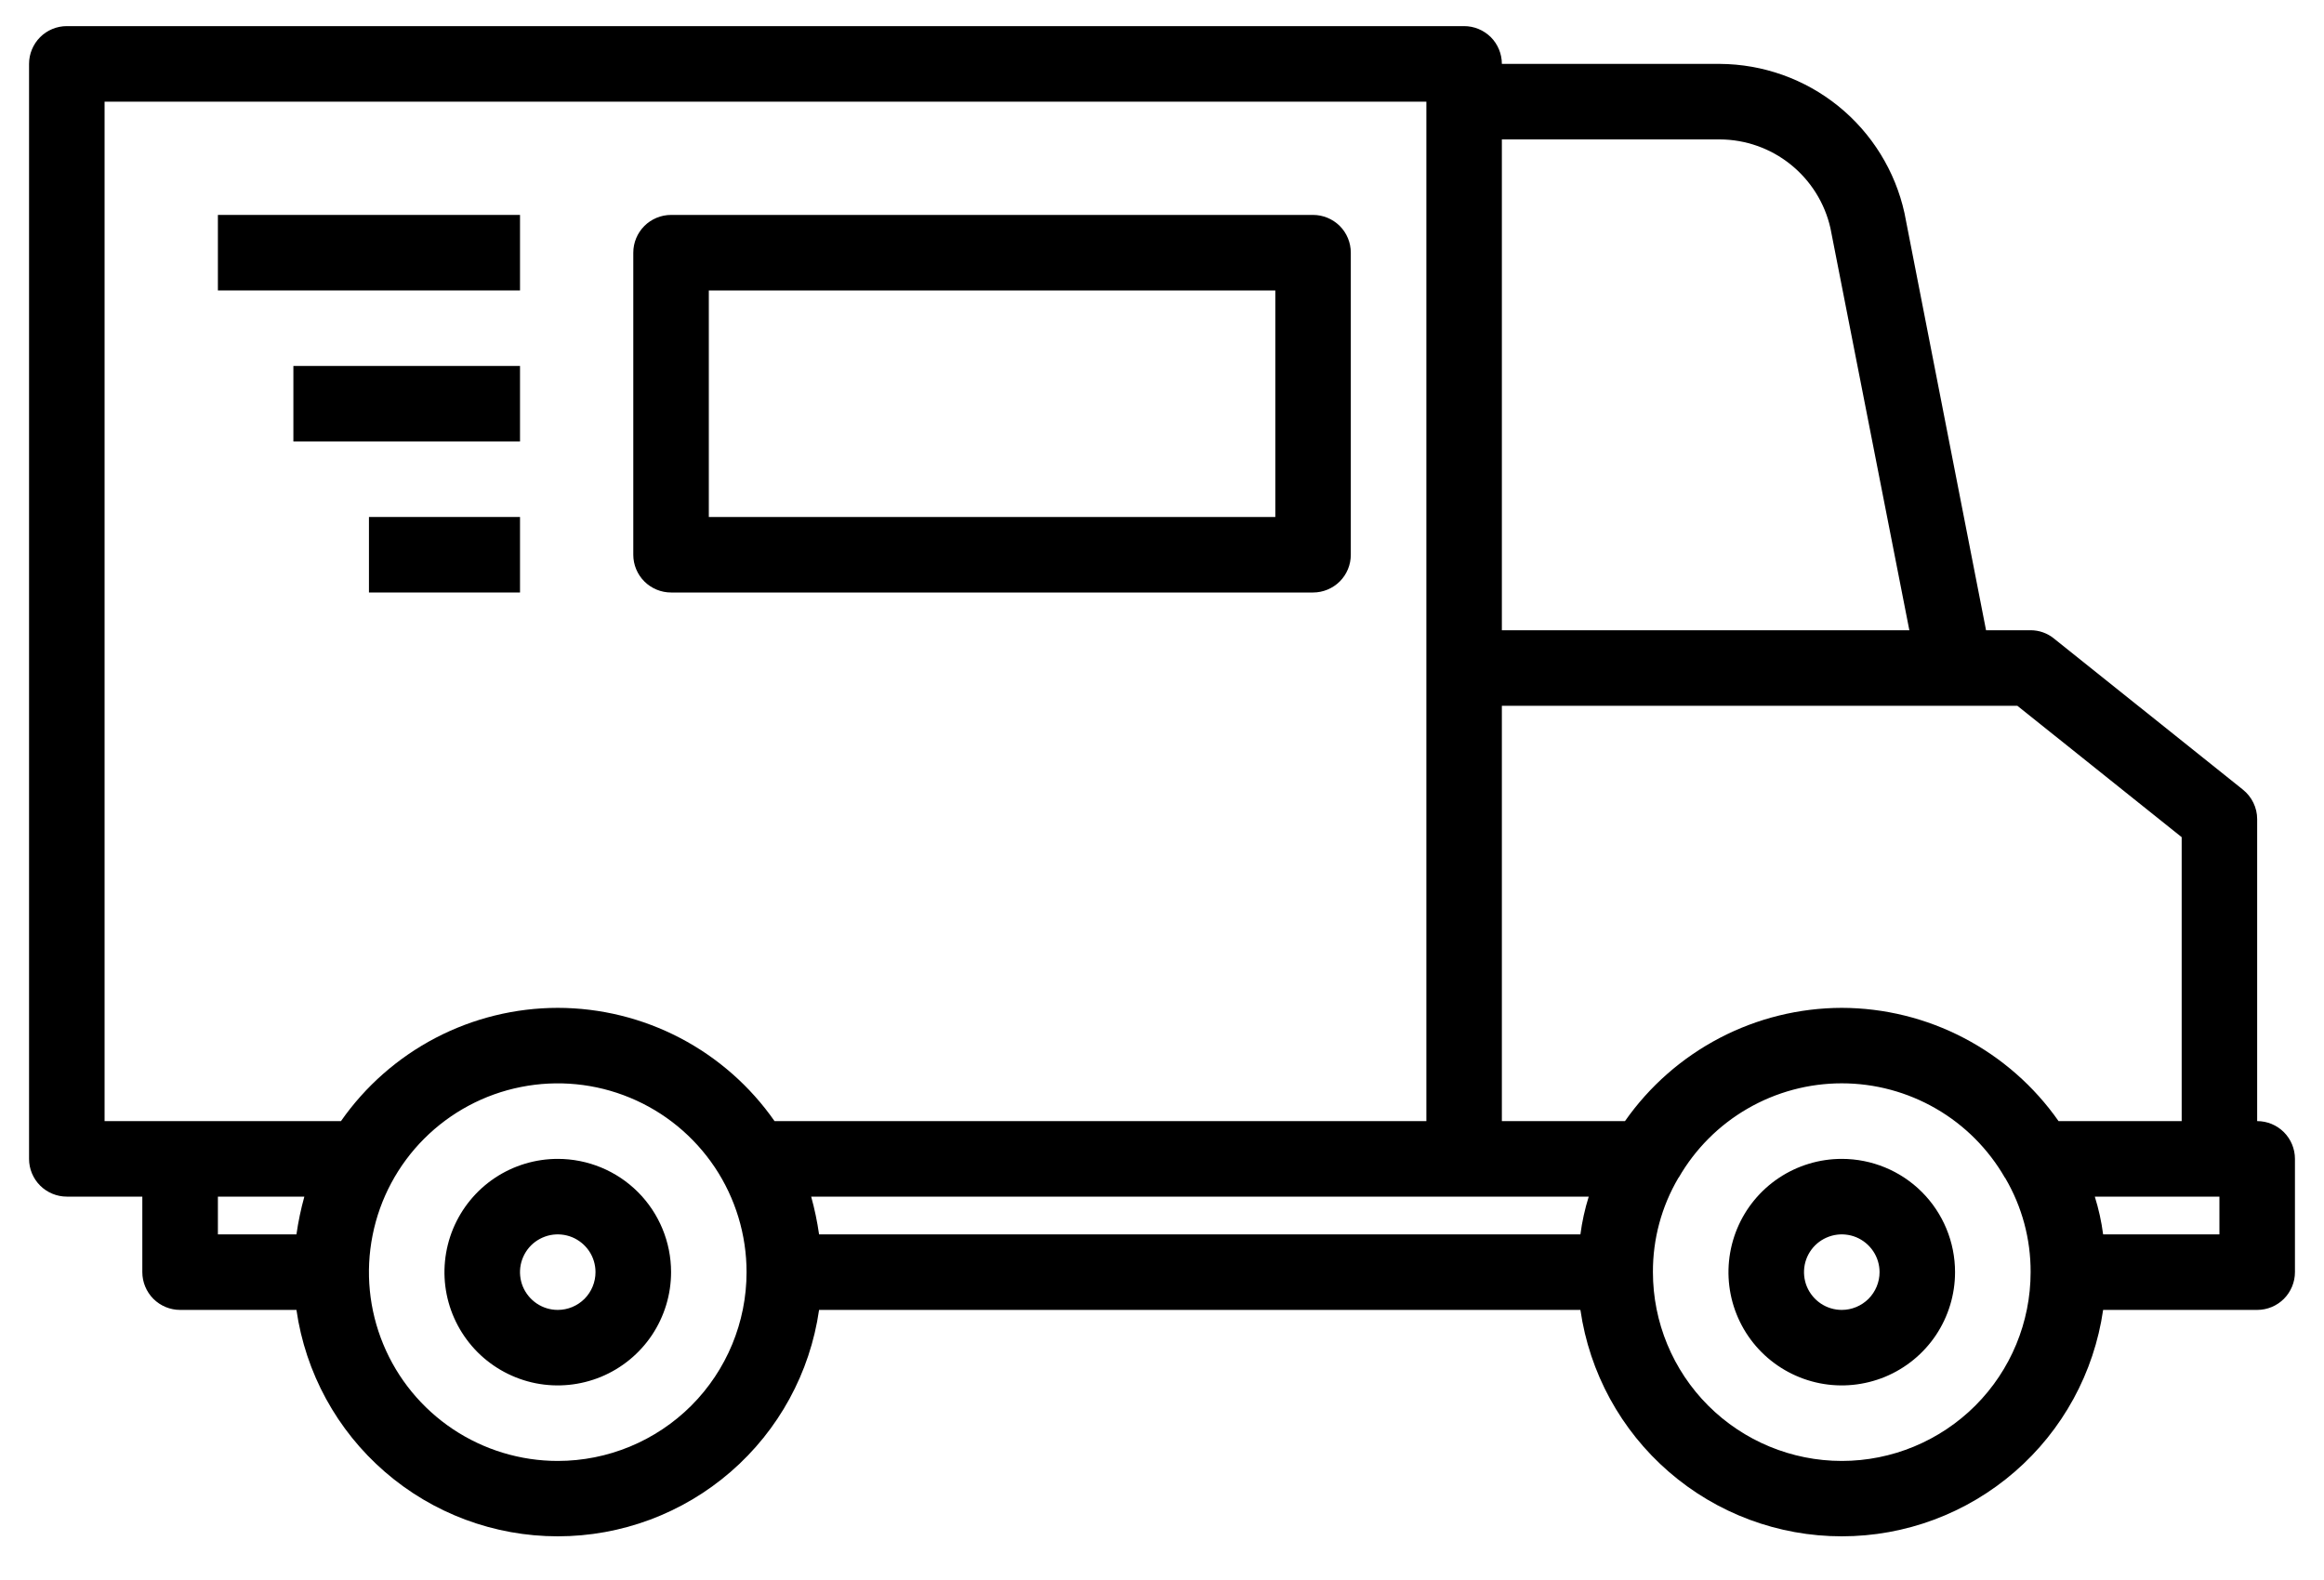 <svg width="50" height="34" viewBox="0 0 50 34" fill="none" xmlns="http://www.w3.org/2000/svg">
<path d="M12 24.938C11.518 24.938 11.047 25.081 10.646 25.348C10.245 25.616 9.933 25.997 9.748 26.442C9.564 26.888 9.515 27.378 9.609 27.851C9.703 28.323 9.936 28.758 10.276 29.099C10.617 29.439 11.052 29.672 11.524 29.766C11.997 29.86 12.487 29.811 12.933 29.627C13.378 29.442 13.759 29.13 14.027 28.729C14.294 28.328 14.438 27.857 14.438 27.375C14.438 26.729 14.181 26.108 13.724 25.651C13.267 25.194 12.646 24.938 12 24.938ZM12 28.188C11.839 28.188 11.682 28.14 11.549 28.051C11.415 27.961 11.311 27.834 11.249 27.686C11.188 27.538 11.172 27.374 11.203 27.216C11.235 27.059 11.312 26.914 11.425 26.8C11.539 26.687 11.684 26.61 11.841 26.578C11.999 26.547 12.162 26.563 12.311 26.624C12.459 26.686 12.586 26.79 12.676 26.924C12.765 27.057 12.812 27.214 12.812 27.375C12.812 27.59 12.727 27.797 12.575 27.95C12.422 28.102 12.216 28.188 12 28.188ZM39.625 24.938C39.143 24.938 38.672 25.081 38.271 25.348C37.87 25.616 37.557 25.997 37.373 26.442C37.189 26.888 37.14 27.378 37.234 27.851C37.328 28.323 37.56 28.758 37.901 29.099C38.242 29.439 38.677 29.672 39.15 29.766C39.622 29.86 40.112 29.811 40.558 29.627C41.003 29.442 41.384 29.13 41.652 28.729C41.919 28.328 42.062 27.857 42.062 27.375C42.062 26.729 41.806 26.108 41.349 25.651C40.892 25.194 40.272 24.938 39.625 24.938ZM39.625 28.188C39.464 28.188 39.307 28.14 39.174 28.051C39.04 27.961 38.936 27.834 38.874 27.686C38.813 27.538 38.797 27.374 38.828 27.216C38.859 27.059 38.937 26.914 39.05 26.8C39.164 26.687 39.309 26.61 39.467 26.578C39.624 26.547 39.788 26.563 39.936 26.624C40.084 26.686 40.211 26.79 40.301 26.924C40.39 27.057 40.438 27.214 40.438 27.375C40.438 27.59 40.352 27.797 40.2 27.95C40.047 28.102 39.84 28.188 39.625 28.188Z" fill="black"/>
<path d="M48.562 24.125V17.625C48.562 17.503 48.534 17.383 48.48 17.273C48.427 17.163 48.349 17.067 48.254 16.991L44.191 13.741C44.049 13.625 43.871 13.562 43.688 13.562H42.729L40.974 4.584C40.774 3.678 40.272 2.867 39.55 2.283C38.828 1.7 37.929 1.38 37.001 1.375H32.312C32.312 1.16 32.227 0.953 32.075 0.8C31.922 0.648 31.715 0.562 31.5 0.562H1.438C1.222 0.562 1.015 0.648 0.863 0.8C0.711 0.953 0.625 1.16 0.625 1.375V24.938C0.625 25.153 0.711 25.36 0.863 25.512C1.015 25.664 1.222 25.75 1.438 25.75H3.062V27.375C3.062 27.59 3.148 27.797 3.3 27.95C3.453 28.102 3.66 28.188 3.875 28.188H6.378C6.572 29.54 7.247 30.777 8.28 31.672C9.313 32.568 10.633 33.06 12 33.06C13.367 33.06 14.687 32.568 15.72 31.672C16.753 30.777 17.428 29.54 17.622 28.188H34.002C34.197 29.54 34.872 30.777 35.905 31.672C36.938 32.568 38.258 33.06 39.625 33.06C40.992 33.06 42.312 32.568 43.345 31.672C44.378 30.777 45.053 29.54 45.248 28.188H48.562C48.778 28.188 48.985 28.102 49.137 27.95C49.289 27.797 49.375 27.59 49.375 27.375V24.938C49.375 24.722 49.289 24.515 49.137 24.363C48.985 24.211 48.778 24.125 48.562 24.125ZM32.312 3H37.001C37.555 3.002 38.092 3.192 38.524 3.539C38.956 3.886 39.259 4.369 39.381 4.909L41.079 13.562H32.312V3ZM6.378 26.562H4.688V25.75H6.548C6.474 26.017 6.417 26.288 6.378 26.562ZM12 31.438C11.197 31.438 10.411 31.199 9.743 30.753C9.075 30.306 8.554 29.672 8.247 28.93C7.939 28.187 7.859 27.37 8.016 26.582C8.172 25.794 8.559 25.07 9.127 24.502C9.696 23.934 10.419 23.547 11.207 23.391C11.995 23.234 12.812 23.314 13.555 23.622C14.297 23.929 14.931 24.45 15.378 25.118C15.824 25.786 16.062 26.572 16.062 27.375C16.062 28.452 15.634 29.486 14.873 30.248C14.111 31.009 13.077 31.438 12 31.438ZM12 21.688C11.084 21.689 10.182 21.911 9.37 22.335C8.558 22.76 7.86 23.374 7.336 24.125H2.25V2.188H30.688V24.125H16.664C16.14 23.374 15.442 22.76 14.63 22.335C13.818 21.911 12.916 21.689 12 21.688ZM34.002 26.562H17.622C17.583 26.288 17.526 26.017 17.452 25.75H34.181C34.098 26.015 34.038 26.287 34.002 26.562ZM39.625 31.438C38.548 31.438 37.514 31.009 36.752 30.248C35.99 29.486 35.562 28.452 35.562 27.375C35.559 26.664 35.747 25.965 36.107 25.352C36.107 25.344 36.107 25.344 36.115 25.344C36.47 24.726 36.981 24.213 37.597 23.857C38.214 23.5 38.913 23.312 39.625 23.312C40.337 23.312 41.036 23.5 41.653 23.857C42.269 24.213 42.78 24.726 43.135 25.344C43.143 25.344 43.143 25.344 43.143 25.352C43.503 25.965 43.691 26.664 43.688 27.375C43.688 28.452 43.26 29.486 42.498 30.248C41.736 31.009 40.702 31.438 39.625 31.438ZM39.625 21.688C38.709 21.69 37.807 21.913 36.996 22.337C36.184 22.762 35.486 23.375 34.961 24.125H32.312V15.188H43.403L46.938 18.015V24.125H44.289C43.764 23.375 43.066 22.762 42.254 22.337C41.443 21.913 40.541 21.69 39.625 21.688ZM47.75 26.562H45.248C45.212 26.287 45.152 26.015 45.069 25.75H47.75V26.562Z" fill="black"/>
<path d="M14.438 12.75H28.25C28.465 12.75 28.672 12.664 28.825 12.512C28.977 12.36 29.062 12.153 29.062 11.938V5.438C29.062 5.222 28.977 5.015 28.825 4.863C28.672 4.711 28.465 4.625 28.25 4.625H14.438C14.222 4.625 14.015 4.711 13.863 4.863C13.711 5.015 13.625 5.222 13.625 5.438V11.938C13.625 12.153 13.711 12.36 13.863 12.512C14.015 12.664 14.222 12.75 14.438 12.75ZM15.25 6.25H27.438V11.125H15.25V6.25Z" fill="black"/>
<path d="M11.188 4.625H4.688V6.25H11.188V4.625Z" fill="black"/>
<path d="M11.188 7.875H6.312V9.5H11.188V7.875Z" fill="black"/>
<path d="M11.188 11.125H7.938V12.75H11.188V11.125Z" fill="black"/>
</svg>
